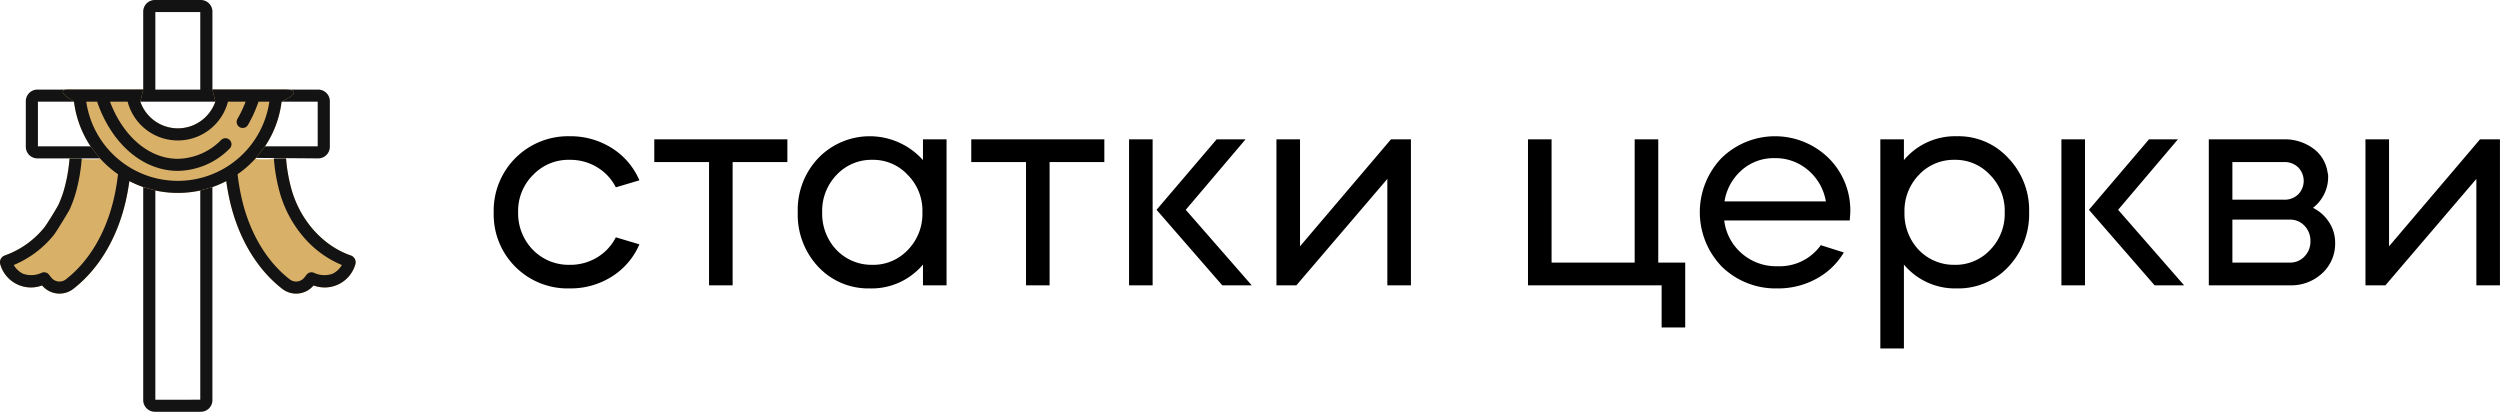 <svg id="logo" xmlns="http://www.w3.org/2000/svg" width="534.281" height="88" viewBox="0 0 534.281 88">
  <defs>
    <style>
      .cls-1, .cls-2, .cls-3 {
        fill-rule: evenodd;
      }

      .cls-2 {
        fill: #131313;
      }

      .cls-3 {
        fill: #d9b068;
      }
    </style>
  </defs>
  <path id="статки_церкви" data-name="статки церкви" class="cls-1" d="M520.741,87.637a16.451,16.451,0,0,0-8.97-2.52,15.891,15.891,0,0,0-16.26,16.26,15.8,15.8,0,0,0,16.26,16.26,16.451,16.451,0,0,0,8.97-2.52,15.193,15.193,0,0,0,5.91-6.9l-5.04-1.5a10.573,10.573,0,0,1-3.99,4.29,11.022,11.022,0,0,1-5.85,1.59,10.676,10.676,0,0,1-7.86-3.18,11.151,11.151,0,0,1-3.18-8.04,10.821,10.821,0,0,1,3.18-7.98,10.449,10.449,0,0,1,7.86-3.24,11.027,11.027,0,0,1,5.85,1.59,10.575,10.575,0,0,1,3.99,4.29l5.04-1.5A15.2,15.2,0,0,0,520.741,87.637Zm25.83,29.34V90.637h11.7v-4.86h-28.44v4.86h11.7v26.34h5.04Zm18.3-27.18a16.038,16.038,0,0,0-4.38,11.58,16.247,16.247,0,0,0,4.38,11.64,14.62,14.62,0,0,0,10.98,4.62,14.316,14.316,0,0,0,11.4-5.1v4.44h5.04v-31.2h-5.04v4.44a15.257,15.257,0,0,0-22.38-.42h0Zm19.14,3.6a10.807,10.807,0,0,1,3.12,7.98,11.009,11.009,0,0,1-3.12,8.04,10.143,10.143,0,0,1-7.62,3.18,10.4,10.4,0,0,1-7.62-3.18,11.258,11.258,0,0,1-3.06-8.04,11.051,11.051,0,0,1,3.06-7.98,10.175,10.175,0,0,1,7.62-3.24,10.052,10.052,0,0,1,7.62,3.24h0Zm30.3,23.58V90.637h11.7v-4.86h-28.44v4.86h11.7v26.34h5.04Zm29.1-16.14,12.78-15.06h-6.18l-12.84,15.06,14.04,16.14h6.3Zm-12.12-15.06v31.2h5.04v-31.2h-5.04Zm55.2,31.2h5.04v-31.2h-4.26l-19.44,22.86V85.777h-5.04v31.2h4.26l19.44-22.74v22.74Zm58.619,0v9h5.04v-13.86h-5.76V85.777h-5.04v26.34h-17.76V85.777h-5.04v31.2h28.56Zm40.32-15.6a15.709,15.709,0,0,0-4.62-11.58,16.371,16.371,0,0,0-22.92,0,16.742,16.742,0,0,0,.12,23.22,16.466,16.466,0,0,0,11.88,4.62,16.982,16.982,0,0,0,8.25-2.04,15.267,15.267,0,0,0,5.91-5.64l-4.92-1.56a10.8,10.8,0,0,1-9.24,4.5,11.175,11.175,0,0,1-7.68-2.76,10.967,10.967,0,0,1-3.72-7.02h26.82q0.12-1.56.12-1.74h0Zm-23.22-9a10.289,10.289,0,0,1,7.02-2.58,10.676,10.676,0,0,1,7.2,2.58,11.138,11.138,0,0,1,3.78,6.66h-21.66A11.156,11.156,0,0,1,762.209,92.377Zm34.68,20.16a14.249,14.249,0,0,0,11.34,5.1,14.623,14.623,0,0,0,10.98-4.62,16.389,16.389,0,0,0,4.44-11.64,16.049,16.049,0,0,0-4.44-11.58,14.409,14.409,0,0,0-10.98-4.68,14.251,14.251,0,0,0-11.34,5.1v-4.44h-5.04v44.7h5.04v-17.94Zm18.42-19.14a10.811,10.811,0,0,1,3.12,7.98,11.013,11.013,0,0,1-3.12,8.04,10.145,10.145,0,0,1-7.62,3.18,10.393,10.393,0,0,1-7.62-3.18,11.258,11.258,0,0,1-3.06-8.04,11.051,11.051,0,0,1,3.06-7.98,10.173,10.173,0,0,1,7.62-3.24,10.053,10.053,0,0,1,7.62,3.24h0Zm27.359,7.44,12.78-15.06h-6.18l-12.84,15.06,14.04,16.14h6.3Zm-12.12-15.06v31.2h5.04v-31.2h-5.04Zm31.5,31.2h17.34a9.713,9.713,0,0,0,6.9-2.58,8.569,8.569,0,0,0,2.76-6.54,7.9,7.9,0,0,0-1.29-4.35,8.589,8.589,0,0,0-3.45-3.09,8.328,8.328,0,0,0,3.24-6.96c0-.08-0.081-0.5-0.24-1.26a7.579,7.579,0,0,0-3.21-4.65,10.214,10.214,0,0,0-5.97-1.77h-16.08v31.2Zm17.34-14.04a4.142,4.142,0,0,1,3.12,1.32,4.591,4.591,0,0,1,1.26,3.3,4.515,4.515,0,0,1-1.26,3.24,4.142,4.142,0,0,1-3.12,1.32h-12.3v-9.18h12.3Zm1.77-11.16a4.13,4.13,0,0,1,0,5.76,4.159,4.159,0,0,1-3.03,1.14h-11.04v-8.04h11.04A4.163,4.163,0,0,1,881.158,91.777Zm38.07,25.2h5.04v-31.2h-4.26l-19.44,22.86V85.777h-5.04v31.2h4.26l19.44-22.74v22.74Z" transform="translate(-390 -56)"/>
  <g>
    <path class="cls-2" d="M435.4,141.521A2.489,2.489,0,0,1,432.9,144H423.1a2.489,2.489,0,0,1-2.493-2.479V95.979c-1.015-.353,4.156,1.072,2.593.731v44.711H432.8V96.71c-1.564.34,3.608-1.084,2.593-.731v45.542ZM458,89.852a2.489,2.489,0,0,0,2.493-2.479v-9.75A2.489,2.489,0,0,0,458,75.145H435.4V58.478A2.489,2.489,0,0,0,432.9,56H423.1a2.488,2.488,0,0,0-2.493,2.478V75.145h-22.6a2.488,2.488,0,0,0-2.493,2.478v9.75a2.488,2.488,0,0,0,2.493,2.479h15.346c4.676,0-.3-2.56-3-2.57-0.631,0-.982,0-0.987-0.008H398.105V77.723h59.789v9.551H446.638c0.06,0.018-1.1,0-1.1,0l-2.923,2.459ZM423.2,58.578H432.8V75.145H423.2V58.578Z" transform="translate(-390 -56)"/>
    <path id="Shape_1_copy_3" data-name="Shape 1 copy 3" class="cls-3" d="M444.627,89.852l2.011-2.578a22,22,0,0,0,3.542-9.551s5.628-2.578.444-2.578H435.4l0.622,2.578a8.487,8.487,0,0,1-16.036,0l0.622-2.578H404.631c-3.325,0,1.188,2.578,1.188,2.578a22.018,22.018,0,0,0,3.543,9.551l2.011,2.578c0.424,0.469-6.506,0-6.506,0a34.466,34.466,0,0,1-1.193,6.727A23.017,23.017,0,0,1,402.52,99.7c-0.295.648-2.568,4.324-3.02,4.877a18.976,18.976,0,0,1-8.45,6.011,1.541,1.541,0,0,0-.982,1.923A6.807,6.807,0,0,0,398.994,117a4.832,4.832,0,0,0,3.726,1.741,4.774,4.774,0,0,0,2.926-.993c5.413-4.175,9.4-10.834,11.217-18.749,0.32-1.392.579-2.813,0.784-4.3a22.232,22.232,0,0,0,2.957,1.277L423.2,96.71a22.624,22.624,0,0,0,9.606,0l2.593-.731a22.261,22.261,0,0,0,2.957-1.276c0.2,1.486.463,2.907,0.784,4.3,1.82,7.915,5.8,14.574,11.217,18.749a4.771,4.771,0,0,0,2.925.993A4.834,4.834,0,0,0,457.006,117a6.807,6.807,0,0,0,8.926-4.488,1.542,1.542,0,0,0-.982-1.923h0c-5.882-2.028-10.719-7.4-12.624-14.01a34.5,34.5,0,0,1-1.193-6.729S444.2,90.321,444.627,89.852Z" transform="translate(-390 -56)"/>
    <path id="Shape_1_copy_4" data-name="Shape 1 copy 4" class="cls-2" d="M448.53,89.852a37.106,37.106,0,0,0,1.3,7.438,25.016,25.016,0,0,0,5.237,9.591,21.7,21.7,0,0,0,7.994,5.756,4.718,4.718,0,0,1-1.987,1.868h0a5.281,5.281,0,0,1-4.011-.218,1.3,1.3,0,0,0-1.515.389s-0.354.444-.517,0.65a2.226,2.226,0,0,1-3.09.387c-4.941-3.811-8.592-9.95-10.279-17.287a47.059,47.059,0,0,1-.886-5.189,22.488,22.488,0,0,0,2.512-2.027q0.7-.654,1.336-1.358l2.011-2.578a22,22,0,0,0,3.542-9.551s5.628-2.578.444-2.578H435.4l0.622,2.578a8.487,8.487,0,0,1-16.036,0l0.622-2.578H404.631c-3.325,0,1.188,2.578,1.188,2.578a22.018,22.018,0,0,0,3.543,9.551l2.011,2.578q0.636,0.7,1.336,1.358a22.44,22.44,0,0,0,2.512,2.027,47.551,47.551,0,0,1-.886,5.189c-1.688,7.337-5.338,13.476-10.279,17.287a2.226,2.226,0,0,1-3.088-.384c-0.165-.21-0.52-0.653-0.52-0.653a1.3,1.3,0,0,0-1.514-.389,5.279,5.279,0,0,1-4.012.217,4.713,4.713,0,0,1-1.986-1.867,21.753,21.753,0,0,0,8.577-6.431c0.452-.553,3.154-4.966,3.37-5.442a25.572,25.572,0,0,0,1.284-3.475,37.167,37.167,0,0,0,1.3-7.437h-2.6a34.466,34.466,0,0,1-1.193,6.727A23.017,23.017,0,0,1,402.52,99.7c-0.295.648-2.568,4.324-3.02,4.877a18.976,18.976,0,0,1-8.45,6.011,1.541,1.541,0,0,0-.982,1.923A6.807,6.807,0,0,0,398.994,117a4.832,4.832,0,0,0,3.726,1.741,4.774,4.774,0,0,0,2.926-.993c5.413-4.175,9.4-10.834,11.217-18.749,0.32-1.392.579-2.813,0.784-4.3a22.232,22.232,0,0,0,2.957,1.277L423.2,96.71a22.624,22.624,0,0,0,9.606,0l2.593-.731a22.261,22.261,0,0,0,2.957-1.276c0.2,1.486.463,2.907,0.784,4.3,1.82,7.915,5.8,14.574,11.217,18.749a4.771,4.771,0,0,0,2.925.993A4.834,4.834,0,0,0,457.006,117a6.807,6.807,0,0,0,8.926-4.488,1.542,1.542,0,0,0-.982-1.923h0c-5.882-2.028-10.719-7.4-12.624-14.01a34.5,34.5,0,0,1-1.193-6.729m-42.7-12.129h2.318c3.088,9.02,9.779,14.795,17.249,14.795a15.874,15.874,0,0,0,11.077-4.761,1.282,1.282,0,0,0,.029-1.823,1.3,1.3,0,0,0-1.833-.029A13.33,13.33,0,0,1,428,89.94c-6.111,0-11.665-4.739-14.494-12.217h3.771a11.078,11.078,0,0,0,21.445,0h3.77a25.176,25.176,0,0,1-1.759,3.714,1.295,1.295,0,0,0,2.245,1.29,28.1,28.1,0,0,0,2.269-5h2.319a19.773,19.773,0,0,1-39.133,0h0Z" transform="translate(-390 -56)"/>
  </g>
</svg>

